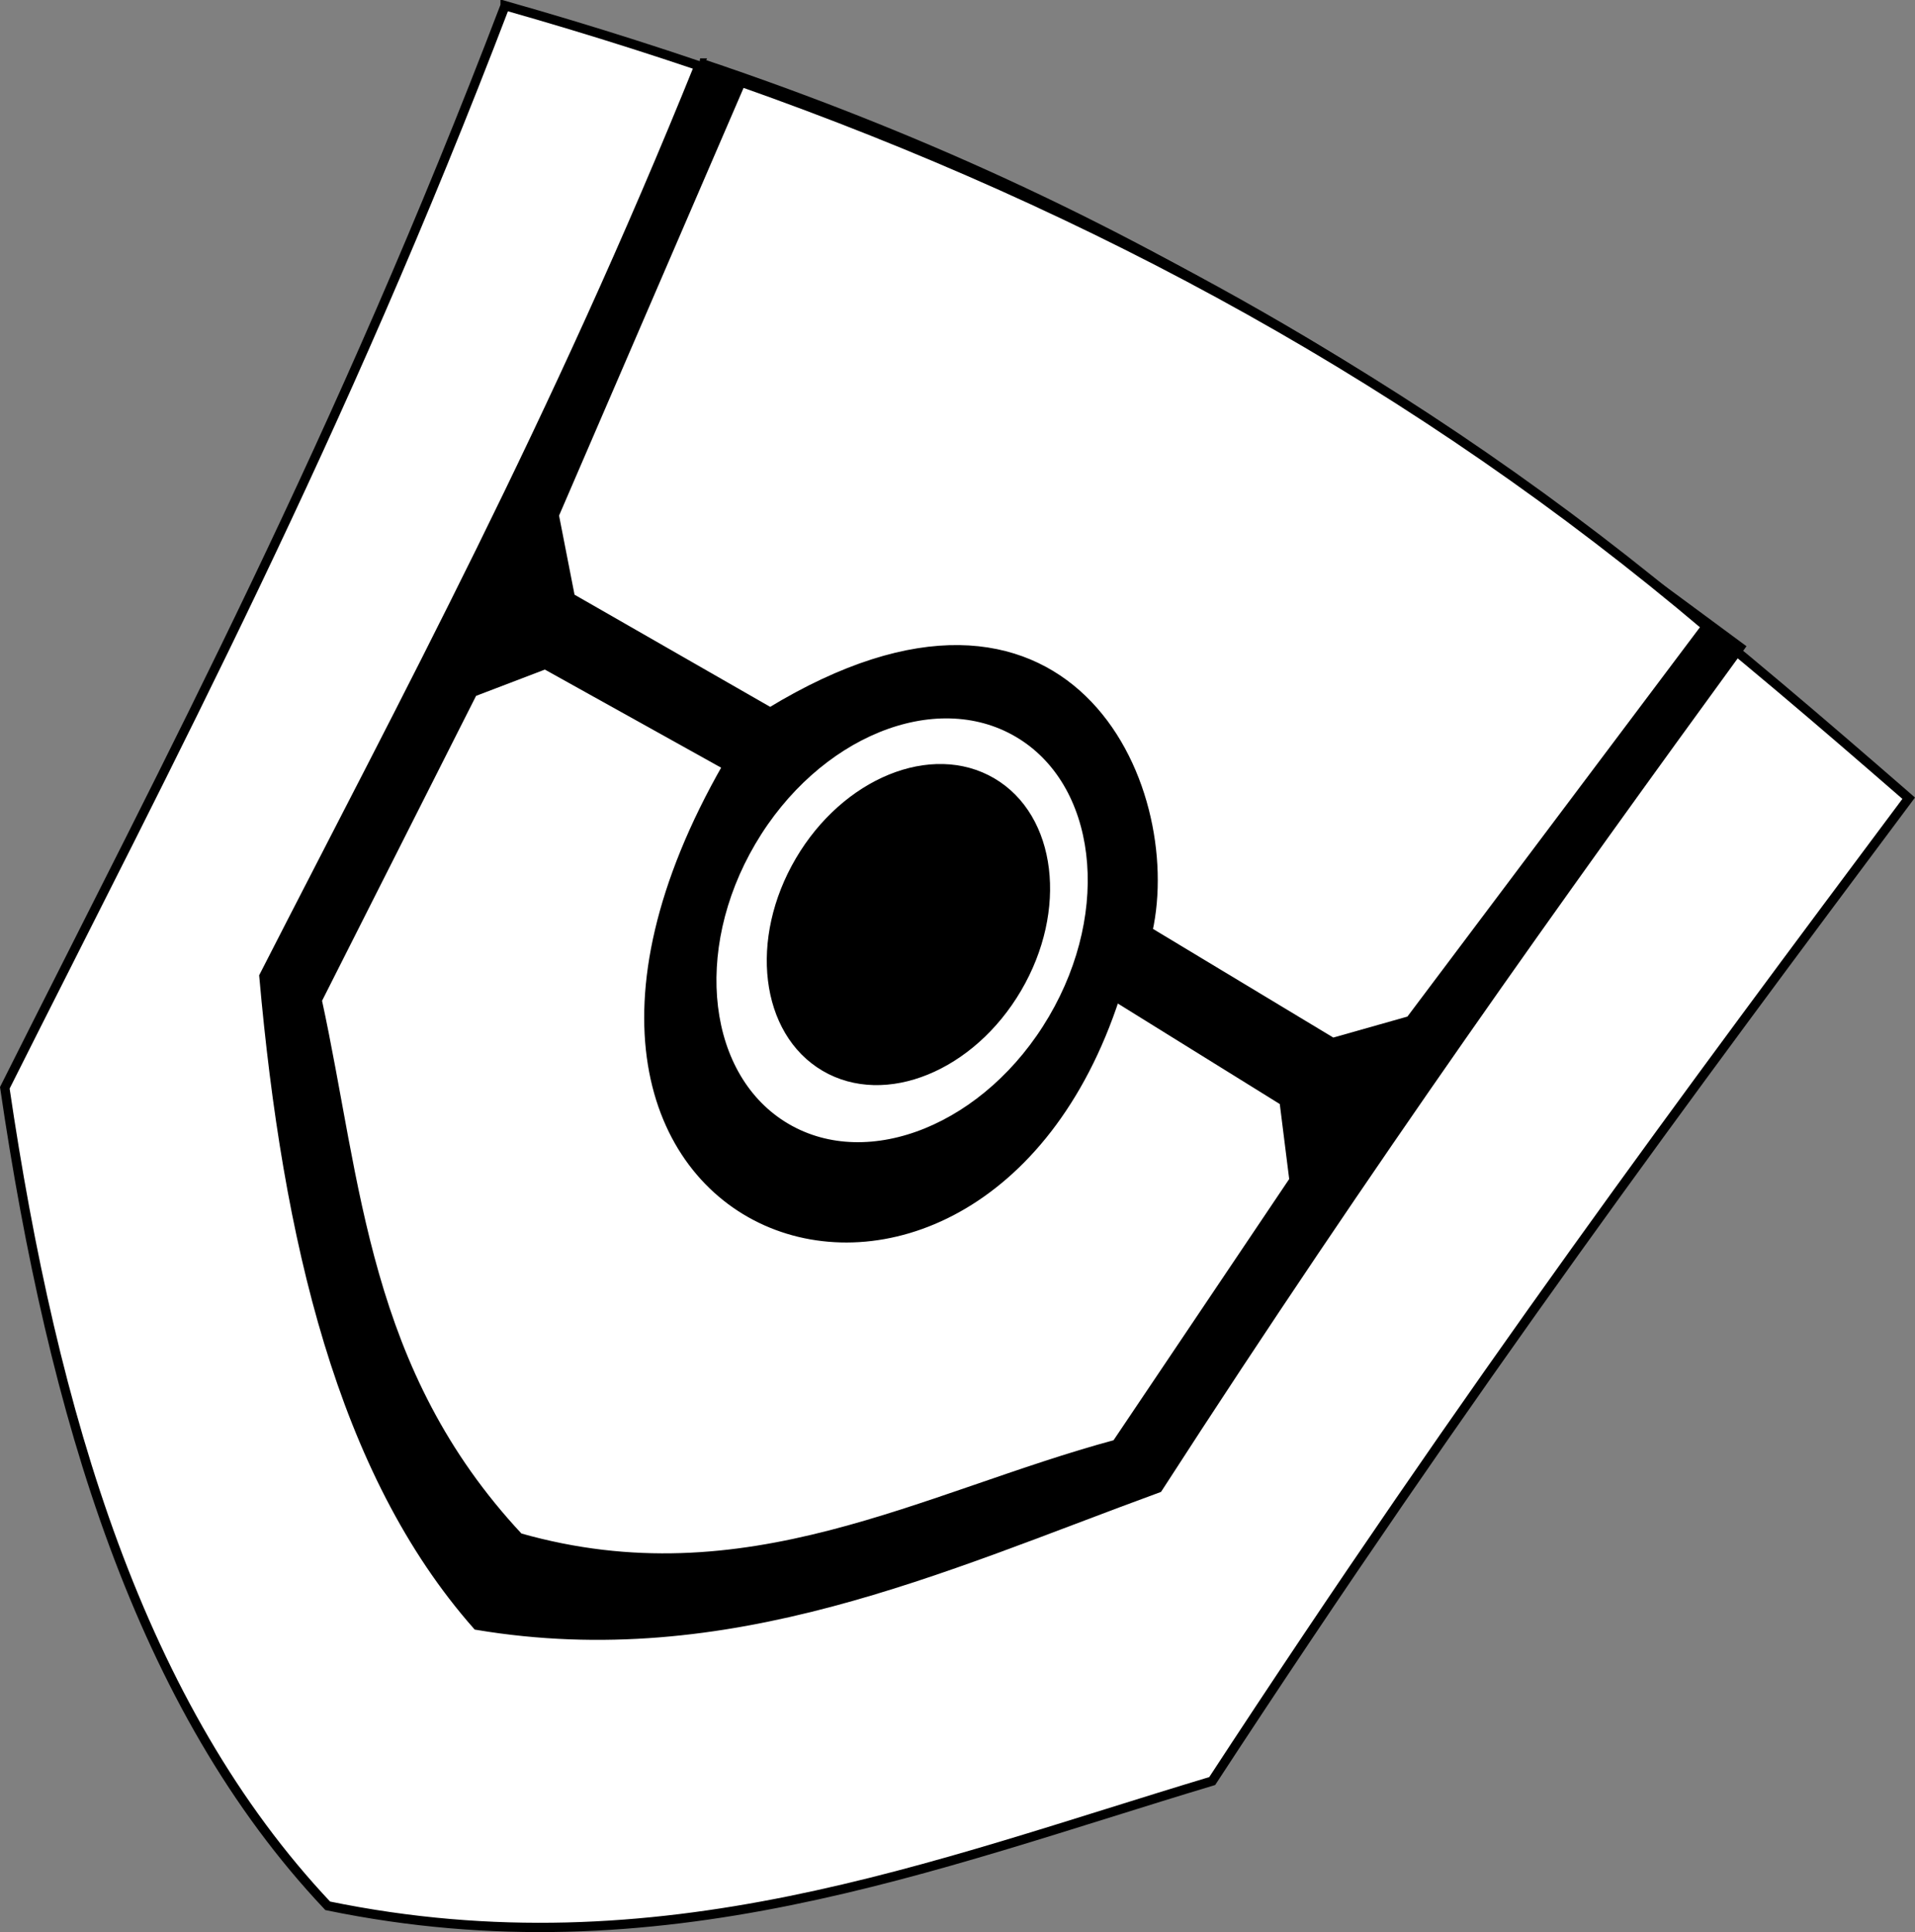 <?xml version="1.0" encoding="UTF-8" standalone="no"?>
<svg
   xmlns:dc="http://purl.org/dc/elements/1.1/"
   xmlns:cc="http://creativecommons.org/ns#"
   xmlns:rdf="http://www.w3.org/1999/02/22-rdf-syntax-ns#"
   xmlns:svg="http://www.w3.org/2000/svg"
   xmlns="http://www.w3.org/2000/svg"
   id="svg9672"
   version="1.1"
   viewBox="0 0 102.969 103.88"
   height="392.617"
   width="389.173">
  <rect x="0" y="0" width="102.969" height="103.88" fill="#808080" stroke="none"/>
  <defs
     id="defs9666" />
  <g
     transform="translate(-53.593,-102.185)"
     id="layer1">
    <path
       id="path7572-7-19"
       d="m 80.753,102.488 c 38.131,10.831 57.1,26.644 75.47,42.613 -11.77,15.752 -23.587,31.628 -37.45,52.843 -15.065,4.527 -29.669,10.397 -47.559,6.708 -10.078,-10.677 -14.774,-26.35 -17.362,-43.981 8.981,-17.901 17.972,-34.801 26.901,-58.183 z"
       style="display:inline;fill:#ffffff;stroke:#000000;stroke-width:0.5;stroke-linecap:butt;stroke-linejoin:miter;stroke-miterlimit:4;stroke-dasharray:none;stroke-opacity:1" />
    <path
       id="path7572-6-8-8"
       d="m 91.239,105.572 c 25.673,8.607 40.614,20.125 55.914,31.412 -9.637,13.235 -19.837,27.463 -31.297,45.208 -11.695,4.282 -23.092,9.632 -36.609,7.377 -7.263,-8.232 -10.208,-20.73 -11.464,-34.898 7.594,-14.861 15.677,-29.802 23.457,-49.099 z"
       style="display:inline;fill:#000000;stroke:#000000;stroke-width:0.5;stroke-linecap:butt;stroke-linejoin:miter;stroke-miterlimit:4;stroke-dasharray:none;stroke-opacity:1" />
    <path
       id="path7596-5-6"
       d="m 93.438,106.597 -10.045,23.281 0.869,4.441 10.746,6.16 c 15.975,-9.723 22.039,3.97 20.301,11.772 l 9.939,5.989 4.17,-1.18 15.922,-21.19 c -15.385,-13.021 -32.823,-22.546 -51.904,-29.274 z"
       style="display:inline;fill:#ffffff;stroke:#000000;stroke-width:0.5;stroke-linecap:butt;stroke-linejoin:miter;stroke-miterlimit:4;stroke-dasharray:none;stroke-opacity:1" />
    <ellipse
       transform="rotate(30.426)"
       ry="12.317"
       rx="9.406"
       cy="79.537"
       cx="165.117"
       id="path7600-3-3"
       style="display:inline;opacity:1;fill:#ffffff;fill-opacity:1;stroke:#000000;stroke-width:0.5;stroke-miterlimit:4;stroke-dasharray:none;stroke-opacity:1" />
    <ellipse
       transform="rotate(30.426)"
       ry="8.868"
       rx="6.772"
       cy="79.099"
       cx="165.255"
       id="path7600-6-5-7"
       style="display:inline;opacity:1;fill:#000000;fill-opacity:1;stroke:#000000;stroke-width:0.5;stroke-miterlimit:4;stroke-dasharray:none;stroke-opacity:1" />
    <path
       id="path7598-3-2"
       d="m 82.91,137.91 -3.899,1.49 -8.364,16.558 c 2.144,9.846 2.476,19.954 10.848,28.899 12.243,3.486 21.754,-2.22 32.129,-5.02 l 9.548,-14.199 -0.532,-4.243 -9.077,-5.633 c -7.481,22.94 -35.641,13.382 -20.853,-12.398 z"
       style="display:inline;fill:#ffffff;stroke:#000000;stroke-width:0.5;stroke-linecap:butt;stroke-linejoin:miter;stroke-miterlimit:4;stroke-dasharray:none;stroke-opacity:1" />
  </g>
</svg>
